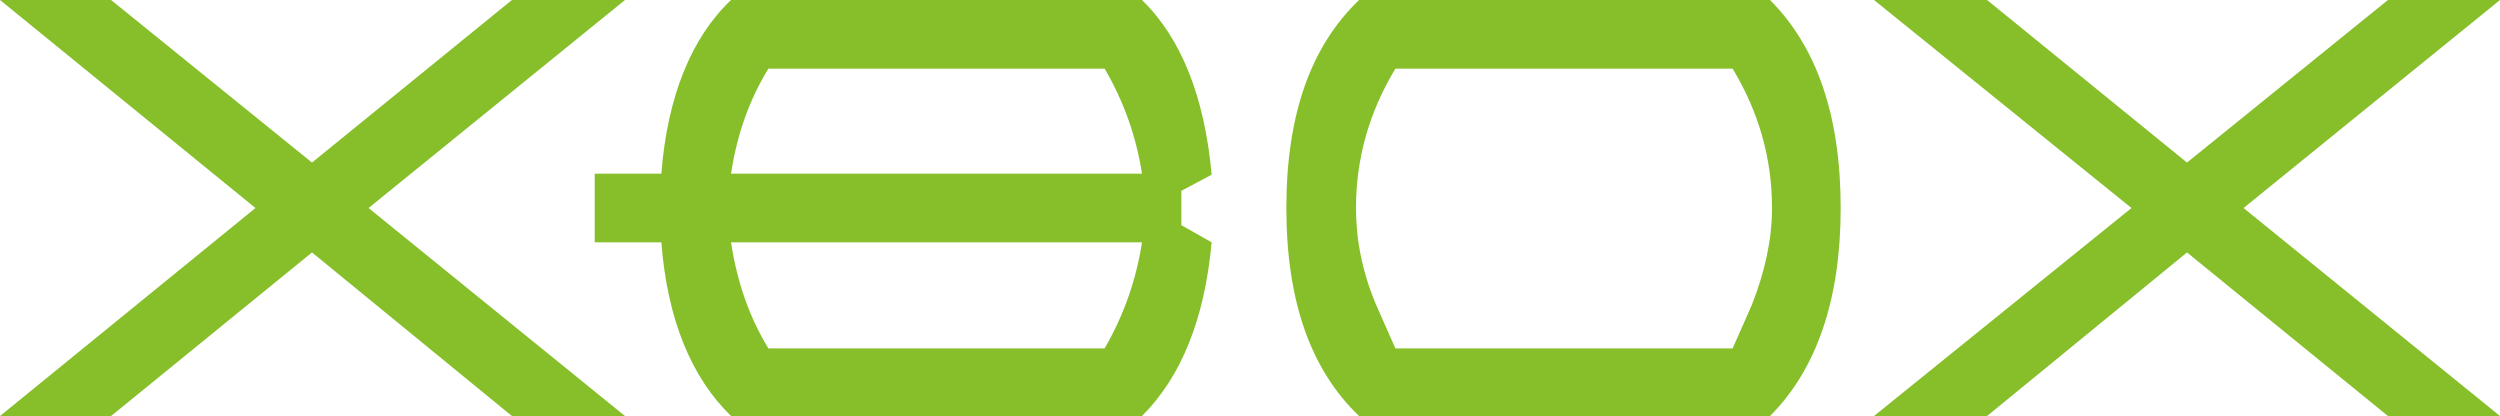 <?xml version="1.0" encoding="UTF-8" standalone="no"?>
<svg
     version="1.1"
     id="Capa_1"
     x="0px"
     y="0px"
     width="1939.098"
     height="322.693"
     viewBox="0 0 1939.098 322.693"
     enable-background="new 0 0 2500 2500"
     xml:space="preserve"
     xmlns="http://www.w3.org/2000/svg"
     xmlns:svg="http://www.w3.org/2000/svg"><defs
     id="defs74" />



<linearGradient
     id="SVGID_1_"
     gradientUnits="userSpaceOnUse"
     x1="919.903"
     y1="1619.242"
     x2="962.105"
     y2="1661.445"
     gradientTransform="matrix(13.066,0,0,-13.066,-11395.758,22366.914)">
	<stop
     offset="0.17"
     style="stop-color:#C9CA08"
     id="stop3" />
	<stop
     offset="0.418"
     style="stop-color:#C8C909"
     id="stop4" />
	<stop
     offset="0.578"
     style="stop-color:#BFC70B"
     id="stop5" />
	<stop
     offset="0.713"
     style="stop-color:#B4C313"
     id="stop6" />
	<stop
     offset="0.834"
     style="stop-color:#A1BD18"
     id="stop7" />
	<stop
     offset="0.944"
     style="stop-color:#8BB623"
     id="stop8" />
	<stop
     offset="1"
     style="stop-color:#7EB227"
     id="stop9" />
</linearGradient>

<linearGradient
     id="SVGID_2_"
     gradientUnits="userSpaceOnUse"
     x1="972.274"
     y1="1661.331"
     x2="1014.295"
     y2="1619.31"
     gradientTransform="matrix(13.066,0,0,-13.066,-11395.758,22366.914)">
	<stop
     offset="0"
     style="stop-color:#547E1C"
     id="stop10" />
	<stop
     offset="0.077"
     style="stop-color:#679721"
     id="stop11" />
	<stop
     offset="0.151"
     style="stop-color:#77AB25"
     id="stop12" />
	<stop
     offset="0.192"
     style="stop-color:#7EB227"
     id="stop13" />
	<stop
     offset="0.197"
     style="stop-color:#82B326"
     id="stop14" />
	<stop
     offset="0.229"
     style="stop-color:#97BA1E"
     id="stop15" />
	<stop
     offset="0.266"
     style="stop-color:#ABC016"
     id="stop16" />
	<stop
     offset="0.309"
     style="stop-color:#B8C510"
     id="stop17" />
	<stop
     offset="0.362"
     style="stop-color:#C2C80B"
     id="stop18" />
	<stop
     offset="0.437"
     style="stop-color:#C7CA08"
     id="stop19" />
	<stop
     offset="0.644"
     style="stop-color:#C9CA08"
     id="stop20" />
</linearGradient>

<linearGradient
     id="SVGID_3_"
     gradientUnits="userSpaceOnUse"
     x1="968.701"
     y1="1630.32"
     x2="1012.214"
     y2="1586.807"
     gradientTransform="matrix(13.066,0,0,-13.066,-11395.758,22366.914)">
	<stop
     offset="0"
     style="stop-color:#57811B"
     id="stop21" />
	<stop
     offset="0.226"
     style="stop-color:#7EB227"
     id="stop22" />
	<stop
     offset="0.259"
     style="stop-color:#85B426"
     id="stop23" />
	<stop
     offset="0.379"
     style="stop-color:#9EBC1B"
     id="stop24" />
	<stop
     offset="0.507"
     style="stop-color:#B2C213"
     id="stop25" />
	<stop
     offset="0.644"
     style="stop-color:#BEC70D"
     id="stop26" />
	<stop
     offset="0.798"
     style="stop-color:#C8C909"
     id="stop27" />
	<stop
     offset="1"
     style="stop-color:#C9CA08"
     id="stop28" />
</linearGradient>

<linearGradient
     id="SVGID_4_"
     gradientUnits="userSpaceOnUse"
     x1="966.037"
     y1="1630.039"
     x2="922.524"
     y2="1586.527"
     gradientTransform="matrix(13.066,0,0,-13.066,-11395.758,22366.914)">
	<stop
     offset="0"
     style="stop-color:#4A7017"
     id="stop29" />
	<stop
     offset="0.271"
     style="stop-color:#7EB227"
     id="stop30" />
	<stop
     offset="0.316"
     style="stop-color:#8BB623"
     id="stop31" />
	<stop
     offset="0.409"
     style="stop-color:#A1BD1A"
     id="stop32" />
	<stop
     offset="0.511"
     style="stop-color:#B4C313"
     id="stop33" />
	<stop
     offset="0.623"
     style="stop-color:#BFC70B"
     id="stop34" />
	<stop
     offset="0.756"
     style="stop-color:#C8C909"
     id="stop35" />
	<stop
     offset="0.961"
     style="stop-color:#C9CA08"
     id="stop36" />
</linearGradient>

<linearGradient
     id="SVGID_5_"
     gradientUnits="userSpaceOnUse"
     x1="917.826"
     y1="1669.232"
     x2="950.896"
     y2="1669.232"
     gradientTransform="matrix(13.066,0,0,-13.066,-11395.758,22366.914)">
	<stop
     offset="0"
     style="stop-color:#000000"
     id="stop37" />
	<stop
     offset="0"
     style="stop-color:#7A9349"
     id="stop38" />
	<stop
     offset="0.045"
     style="stop-color:#819851"
     id="stop39" />
	<stop
     offset="0.373"
     style="stop-color:#B0BF8E"
     id="stop40" />
	<stop
     offset="0.653"
     style="stop-color:#D5DEC2"
     id="stop41" />
	<stop
     offset="0.871"
     style="stop-color:#EEF3E8"
     id="stop42" />
	<stop
     offset="1"
     style="stop-color:#FFFFFF"
     id="stop43" />
</linearGradient>
<g
     id="logo"
     transform="translate(0,-1372.169)"><path
         id="path73"
         style="fill:#86bf2a;fill-opacity:1"
         d="m 285.862,1533.516 198.91,-161.347 H 397.063 L 242,1498.265 86.154,1372.169 H 0 L 198.14,1533.516 0,1694.849 H 86.154 L 242,1567.969 l 155.063,126.88 h 87.709 z m 1566.311,-161.347 -155.846,126.096 -155.075,-126.096 h -87.709 l 199.707,161.347 -199.707,161.333 h 87.709 l 155.075,-126.88 155.846,126.88 h 86.925 l -198.923,-161.333 198.923,-161.347 z m -424.474,161.347 c 0,-72.057 -18.788,-125.299 -54.81,-161.347 h -318.747 c -37.603,36.048 -56.392,89.29 -56.392,161.347 0,72.043 18.789,125.298 56.392,161.346 h 318.747 c 36.022,-36.061 54.81,-90.088 54.81,-161.346 z m -53.255,0 c 0,24.275 -5.462,49.322 -15.666,75.192 l -14.882,33.669 h -261.584 l -14.882,-33.669 c -10.962,-25.857 -15.665,-50.903 -15.665,-75.192 0,-38.374 10.191,-74.408 30.547,-108.078 h 261.585 c 20.369,33.656 30.547,69.704 30.547,108.078 z m -458.13,13.313 v -26.628 l 23.492,-12.543 c -5.487,-60.297 -23.492,-105.713 -54.039,-135.489 h -318.76 c -30.548,28.992 -49.336,74.408 -54.039,134.706 h -51.675 v 53.268 h 51.675 c 4.703,60.285 23.491,104.942 54.039,134.719 h 318.76 c 30.547,-30.56 48.539,-75.191 54.039,-134.719 z m -59.527,-121.405 c 14.728,25.067 24.562,52.702 28.979,81.438 h -318.76 c 4.703,-30.534 14.098,-57.161 28.979,-81.438 z m 28.98,134.719 c -4.41,28.988 -14.241,56.887 -28.979,82.234 H 595.986 c -14.882,-24.275 -24.276,-51.687 -28.979,-82.234 z" /></g>
<linearGradient
     id="SVGID_6_"
     gradientUnits="userSpaceOnUse"
     x1="967.358"
     y1="1668.231"
     x2="1009.517"
     y2="1668.231"
     gradientTransform="matrix(13.066,0,0,-13.066,-11395.758,22366.914)">
	<stop
     offset="0"
     style="stop-color:#D9E6DE"
     id="stop44" />
	<stop
     offset="1"
     style="stop-color:#708743"
     id="stop45" />
</linearGradient>

<linearGradient
     id="SVGID_7_"
     gradientUnits="userSpaceOnUse"
     x1="981.541"
     y1="1618.204"
     x2="1029.845"
     y2="1618.204"
     gradientTransform="matrix(13.066,0,0,-13.066,-11395.758,22366.914)">
	<stop
     offset="0"
     style="stop-color:#FFFFFF"
     id="stop46" />
	<stop
     offset="0.134"
     style="stop-color:#EEF1E6"
     id="stop47" />
	<stop
     offset="0.372"
     style="stop-color:#CFDABC"
     id="stop48" />
	<stop
     offset="0.686"
     style="stop-color:#A4B780"
     id="stop49" />
	<stop
     offset="1"
     style="stop-color:#7A9349"
     id="stop50" />
</linearGradient>








</svg>
